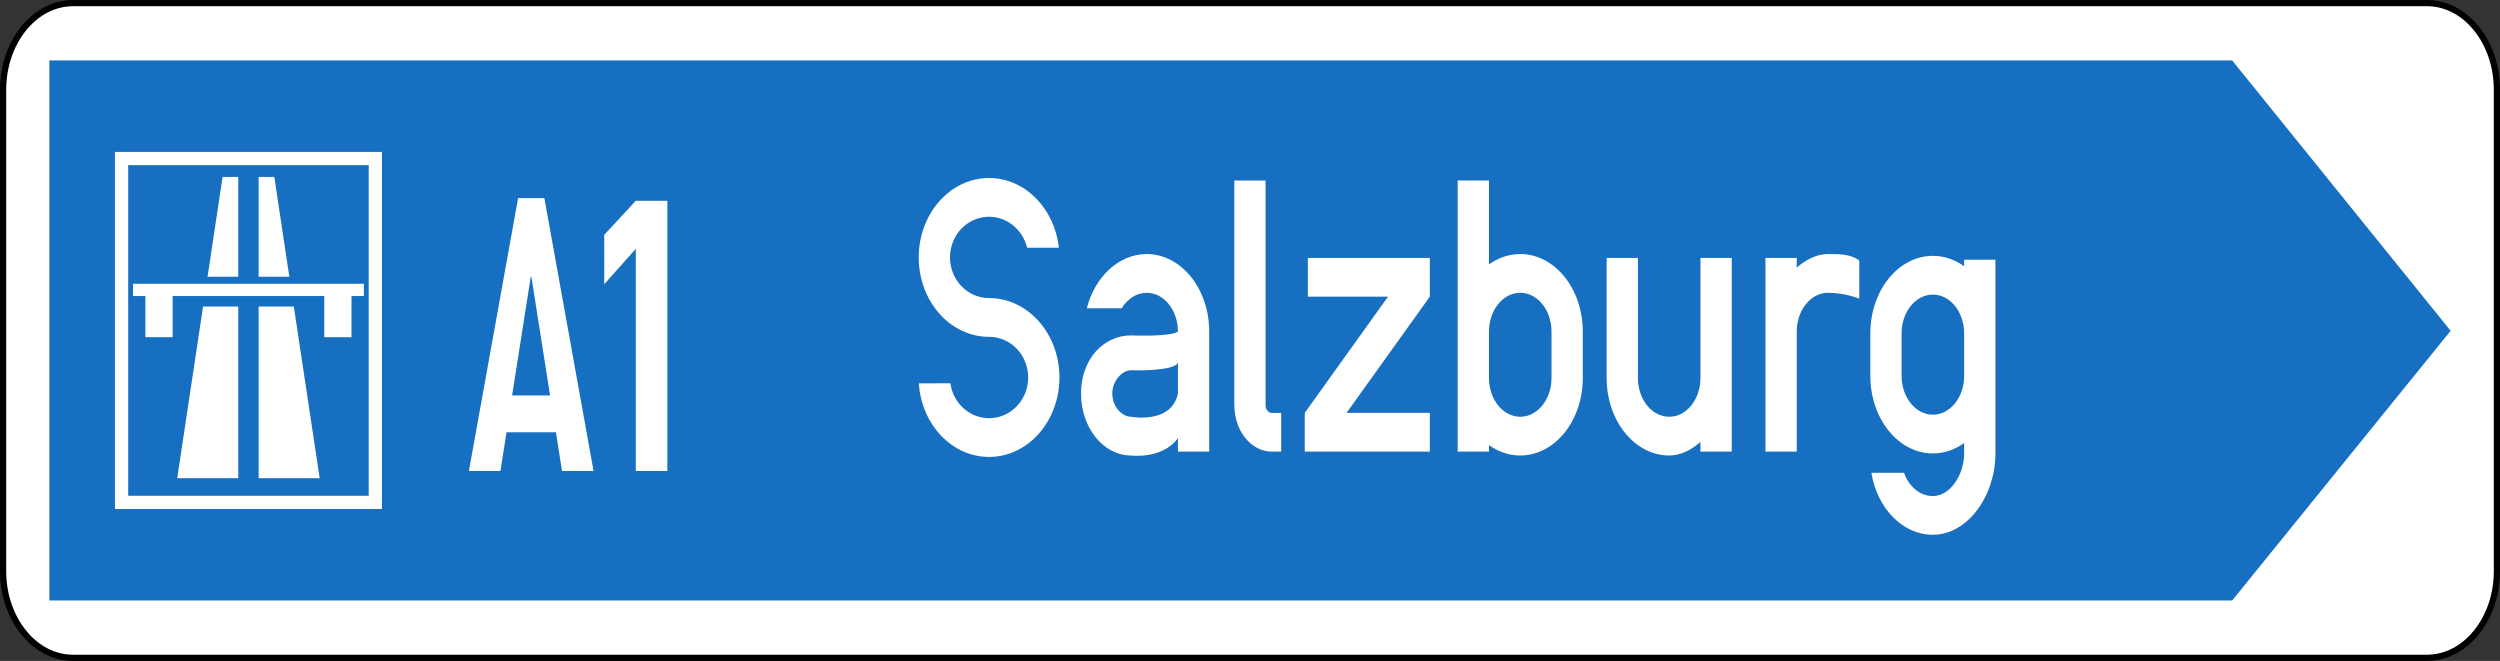 <?xml version="1.0" encoding="UTF-8" standalone="no"?>
<!-- Created with Inkscape (http://www.inkscape.org/) -->
<svg
   xmlns:svg="http://www.w3.org/2000/svg"
   xmlns="http://www.w3.org/2000/svg"
   version="1.0"
   width="1740"
   height="460"
   id="svg17773">
  <rect width="100%" height="100%" fill="#333333" stroke="none"/>
  <defs
     id="defs17775" />
  <g
     transform="translate(1685.517,1414.448)"
     id="layer1">
    <path
       d="M 38.05,-1394.614 C 28.856,-1406.013 16.611,-1412.29 3.602,-1412.29 L -1634.636,-1412.29 C -1661.506,-1412.29 -1683.359,-1385.215 -1683.359,-1351.929 L -1683.359,-1016.967 C -1683.359,-1000.844 -1678.29,-985.698 -1669.083,-974.282 C -1659.89,-962.882 -1647.644,-956.606 -1634.636,-956.606 L 3.602,-956.606 C 16.611,-956.606 28.856,-962.882 38.05,-974.282 C 47.256,-985.698 52.325,-1000.844 52.325,-1016.967 L 52.325,-1351.929 C 52.325,-1368.052 47.256,-1383.214 38.05,-1394.614 z "
       style="fill:white;fill-opacity:1;stroke:black;stroke-width:4.317;stroke-linecap:butt;stroke-linejoin:miter;stroke-miterlimit:4"
       id="path17802" />
    <path
       d="M -131.924,-996.505 L 20.128,-1184.216 L -131.924,-1372.391 L -1651.161,-1372.391 L -1651.161,-996.505 L -131.924,-996.505"
       style="fill:#176fc1;fill-rule:nonzero;stroke:none"
       id="path17844" />
    <path
       d="M -1045.993,-1147.663 C -1044.196,-1118.988 -1022.976,-1096.429 -997.115,-1096.429 C -970.077,-1096.429 -948.147,-1121.181 -948.147,-1151.698 C -948.147,-1182.23 -970.077,-1206.983 -997.115,-1206.983 C -1012.141,-1206.983 -1024.321,-1219.648 -1024.321,-1235.29 C -1024.321,-1250.917 -1012.141,-1263.597 -997.115,-1263.597 C -984.378,-1263.597 -973.633,-1254.327 -970.659,-1242.031 L -948.535,-1242.031 C -951.522,-1269.329 -972.12,-1290.56 -997.115,-1290.56 C -1024.153,-1290.56 -1046.084,-1265.807 -1046.084,-1235.29 C -1046.084,-1204.758 -1024.153,-1180.005 -997.115,-1180.005 L -997.115,-1180.021 C -982.09,-1180.021 -969.909,-1167.34 -969.909,-1151.698 C -969.909,-1136.071 -982.09,-1123.391 -997.115,-1123.391 C -1010.835,-1123.391 -1022.175,-1133.958 -1024.05,-1147.679 L -1045.993,-1147.663"
       style="fill:white;fill-rule:nonzero;stroke:none"
       id="path17847" />
    <path
       d="M -583.903,-1183.703 L -583.903,-1183.703 C -583.903,-1213.484 -603.389,-1237.628 -627.427,-1237.628 C -635.367,-1237.628 -642.789,-1234.986 -649.19,-1230.391 L -649.19,-1288.862 L -670.965,-1288.862 L -670.965,-1100.111 L -649.19,-1100.111 L -649.19,-1104.658 C -642.789,-1100.063 -635.367,-1097.421 -627.427,-1097.421 C -603.389,-1097.421 -583.903,-1121.565 -583.903,-1151.346 L -583.903,-1183.703 z M -605.665,-1151.346 C -605.665,-1136.456 -615.415,-1124.383 -627.427,-1124.383 C -639.453,-1124.383 -649.19,-1136.456 -649.19,-1151.346 L -649.19,-1183.703 C -649.19,-1198.593 -639.453,-1210.666 -627.427,-1210.666 C -615.415,-1210.666 -605.665,-1198.593 -605.665,-1183.703 L -605.665,-1151.346"
       style="fill:white;fill-rule:nonzero;stroke:none"
       id="path17849" />
    <path
       d="M -391.443,-1233.193 C -397.804,-1237.692 -405.369,-1237.628 -413.205,-1237.628 C -420.769,-1237.628 -428.321,-1234.057 -434.98,-1228.165 L -434.98,-1234.938 L -456.742,-1234.938 L -456.742,-1100.111 L -434.98,-1100.111 L -434.98,-1183.703 C -434.98,-1198.593 -425.23,-1210.666 -413.205,-1210.666 C -401.192,-1210.666 -391.443,-1206.567 -391.443,-1206.567 L -391.443,-1233.193"
       style="fill:white;fill-rule:nonzero;stroke:none"
       id="path17851" />
    <path
       d="M -523.762,-1097.421 C -516.198,-1097.421 -508.646,-1100.992 -502,-1106.884 L -502,-1100.111 L -480.237,-1100.111 L -480.237,-1234.938 L -502,-1234.938 L -502,-1151.346 C -502,-1136.456 -511.737,-1124.383 -523.762,-1124.383 C -535.775,-1124.383 -545.524,-1136.456 -545.524,-1151.346 L -545.524,-1234.938 L -567.287,-1234.938 L -567.287,-1151.346 C -567.287,-1121.565 -547.8,-1097.421 -523.762,-1097.421"
       style="fill:white;fill-rule:nonzero;stroke:none"
       id="path17853" />
    <path
       d="M -318.475,-1233.673 L -318.475,-1229.142 C -324.875,-1233.737 -332.311,-1236.379 -340.237,-1236.379 C -364.275,-1236.379 -383.762,-1212.235 -383.762,-1182.455 L -383.762,-1152.787 C -383.762,-1123.006 -364.275,-1098.862 -340.237,-1098.862 C -332.311,-1098.862 -324.875,-1101.504 -318.475,-1106.099 L -318.475,-1098.862 C -318.475,-1083.972 -328.225,-1069.194 -340.237,-1069.194 C -349.198,-1069.194 -356.956,-1075.791 -360.293,-1085.381 L -383.012,-1085.381 C -379.029,-1060.693 -361.34,-1042.248 -340.237,-1042.248 C -316.199,-1042.248 -296.712,-1069.082 -296.712,-1098.862 L -296.712,-1233.673 L -318.475,-1233.673 z M -340.237,-1125.824 C -352.263,-1125.824 -361.999,-1137.897 -361.999,-1152.787 L -361.999,-1182.455 C -361.999,-1197.345 -352.263,-1209.417 -340.237,-1209.417 C -328.225,-1209.417 -318.475,-1197.345 -318.475,-1182.455 L -318.475,-1152.787 C -318.475,-1137.897 -328.225,-1125.824 -340.237,-1125.824"
       style="fill:white;fill-rule:nonzero;stroke:none"
       id="path17855" />
    <path
       d="M -800.323,-1127.041 L -800.323,-1127.041 C -802.728,-1127.041 -804.681,-1129.459 -804.681,-1132.437 L -804.681,-1288.814 L -826.443,-1288.814 L -826.443,-1132.437 L -826.404,-1132.421 C -826.404,-1114.585 -814.728,-1100.111 -800.323,-1100.111 L -793.806,-1100.111 L -793.806,-1127.041 L -800.323,-1127.041"
       style="fill:white;fill-rule:nonzero;stroke:none"
       id="path17857" />
    <path
       d="M -887.437,-1237.628 C -906.898,-1237.628 -923.527,-1221.729 -929.087,-1199.874 L -904.842,-1199.874 C -900.872,-1206.359 -894.51,-1210.666 -887.437,-1210.666 C -875.412,-1210.666 -865.675,-1198.593 -865.675,-1183.703 C -870.653,-1179.845 -898.312,-1180.998 -898.312,-1180.998 C -917.54,-1180.998 -933.134,-1164.394 -933.134,-1140.554 C -933.134,-1116.73 -917.54,-1097.421 -898.312,-1097.421 C -898.312,-1097.421 -876.744,-1094.539 -865.675,-1109.461 L -865.675,-1100.111 L -843.913,-1100.111 L -843.913,-1183.703 C -843.913,-1213.484 -863.399,-1237.628 -887.437,-1237.628 z M -865.675,-1140.554 C -870.214,-1119.052 -898.312,-1124.383 -898.312,-1124.383 C -904.325,-1124.383 -911.372,-1131.108 -911.372,-1140.554 C -911.372,-1149.649 -904.325,-1156.741 -898.312,-1156.741 C -898.312,-1156.741 -868.041,-1155.716 -865.675,-1162.137 L -865.675,-1140.554"
       style="fill:white;fill-rule:nonzero;stroke:none"
       id="path17859" />
    <path
       d="M -690.361,-1234.938 L -775.238,-1234.938 L -775.238,-1207.976 L -719.455,-1207.976 L -777.41,-1127.073 L -777.41,-1100.111 L -690.361,-1100.111 L -690.361,-1127.073 L -748.329,-1127.073 L -690.361,-1207.976 L -690.361,-1234.938"
       style="fill:white;fill-rule:nonzero;stroke:none"
       id="path17861" />
    <path
       d="M -1600.9,-1064.791 L -1424.293,-1064.791 L -1424.293,-1304.105 L -1600.9,-1304.105 L -1600.9,-1064.791 z "
       style="fill:none;stroke:white;stroke-width:9.209;stroke-linecap:butt;stroke-linejoin:miter;stroke-miterlimit:4"
       id="path17863" />
    <path
       d="M -1519.682,-1221.825 L -1519.682,-1291.312 L -1530.596,-1291.312 L -1541.057,-1221.825 L -1519.682,-1221.825"
       style="fill:white;fill-rule:nonzero;stroke:none"
       id="path17865" />
    <path
       d="M -1544.186,-1201.091 L -1562.172,-1081.635 L -1519.682,-1081.635 L -1519.682,-1201.091 L -1544.186,-1201.091"
       style="fill:white;fill-rule:nonzero;stroke:none"
       id="path17867" />
    <path
       d="M -1481.007,-1201.091 L -1463.02,-1081.635 L -1505.51,-1081.635 L -1505.51,-1201.091 L -1481.007,-1201.091"
       style="fill:white;fill-rule:nonzero;stroke:none"
       id="path17869" />
    <path
       d="M -1505.51,-1221.825 L -1505.51,-1291.312 L -1494.597,-1291.312 L -1484.136,-1221.825 L -1505.51,-1221.825"
       style="fill:white;fill-rule:nonzero;stroke:none"
       id="path17871" />
    <path
       d="M -1432.258,-1216.942 L -1432.258,-1208.408 L -1440.87,-1208.408 L -1440.87,-1179.765 L -1459.813,-1179.765 L -1459.813,-1208.408 L -1565.379,-1208.408 L -1565.379,-1179.765 L -1584.323,-1179.765 L -1584.323,-1208.408 L -1592.935,-1208.408 L -1592.935,-1216.942 L -1432.258,-1216.942"
       style="fill:white;fill-rule:nonzero;stroke:none"
       id="path17873" />
    <path
       d="M -1242.992,-1241.278 L -1264.948,-1216.654 L -1264.961,-1250.997 L -1243.005,-1274.693 L -1221.036,-1274.693 L -1221.036,-1086.614 L -1243.005,-1086.614 L -1242.992,-1241.278"
       style="fill:white;fill-rule:nonzero;stroke:none"
       id="path17875" />
    <path
       d="M -1324.921,-1276.534 L -1306.624,-1276.534 L -1272.396,-1086.614 L -1294.352,-1086.614 L -1298.581,-1113.592 L -1332.976,-1113.592 L -1337.205,-1086.614 L -1359.161,-1086.614 L -1324.921,-1276.534 z M -1315.675,-1221.857 L -1316.102,-1221.857 L -1329.097,-1139.209 L -1302.667,-1139.209 L -1315.675,-1221.857"
       style="fill:white;fill-rule:nonzero;stroke:none"
       id="path17877" />
  </g>
</svg>
